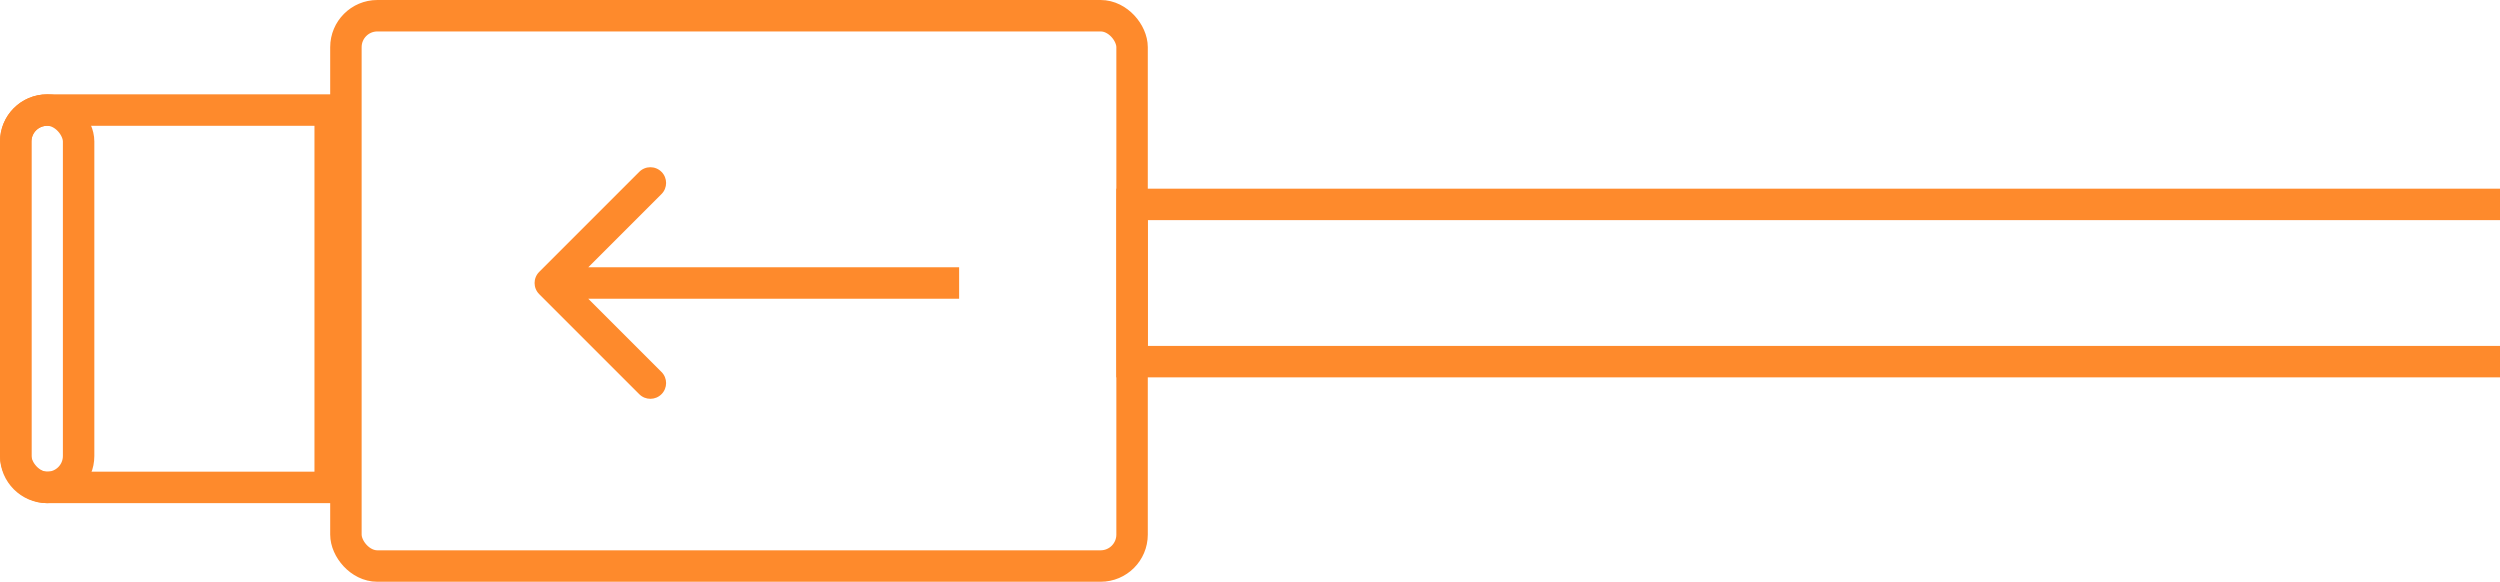 <svg width="159" height="37" viewBox="0 0 159 37" fill="none" xmlns="http://www.w3.org/2000/svg">
<rect x="1" y="7" width="4" height="24" rx="2" stroke="#FE8A2C" stroke-width="2"/>
<path d="M1 9C1 7.895 1.895 7 3 7H21V31H3C1.895 31 1 30.105 1 29V9Z" stroke="#FE8A2C" stroke-width="2"/>
<rect x="22" y="1" width="50" height="35" rx="2" stroke="#FE8A2C" stroke-width="2"/>
<path d="M159 13H72V23H159" stroke="#FE8A2C" stroke-width="2"/>
<path d="M34.293 17.293C33.902 17.683 33.902 18.317 34.293 18.707L40.657 25.071C41.047 25.462 41.681 25.462 42.071 25.071C42.462 24.68 42.462 24.047 42.071 23.657L36.414 18L42.071 12.343C42.462 11.953 42.462 11.319 42.071 10.929C41.681 10.538 41.047 10.538 40.657 10.929L34.293 17.293ZM61 17L35 17L35 19L61 19L61 17Z" fill="#FE8A2C"/>
</svg>

